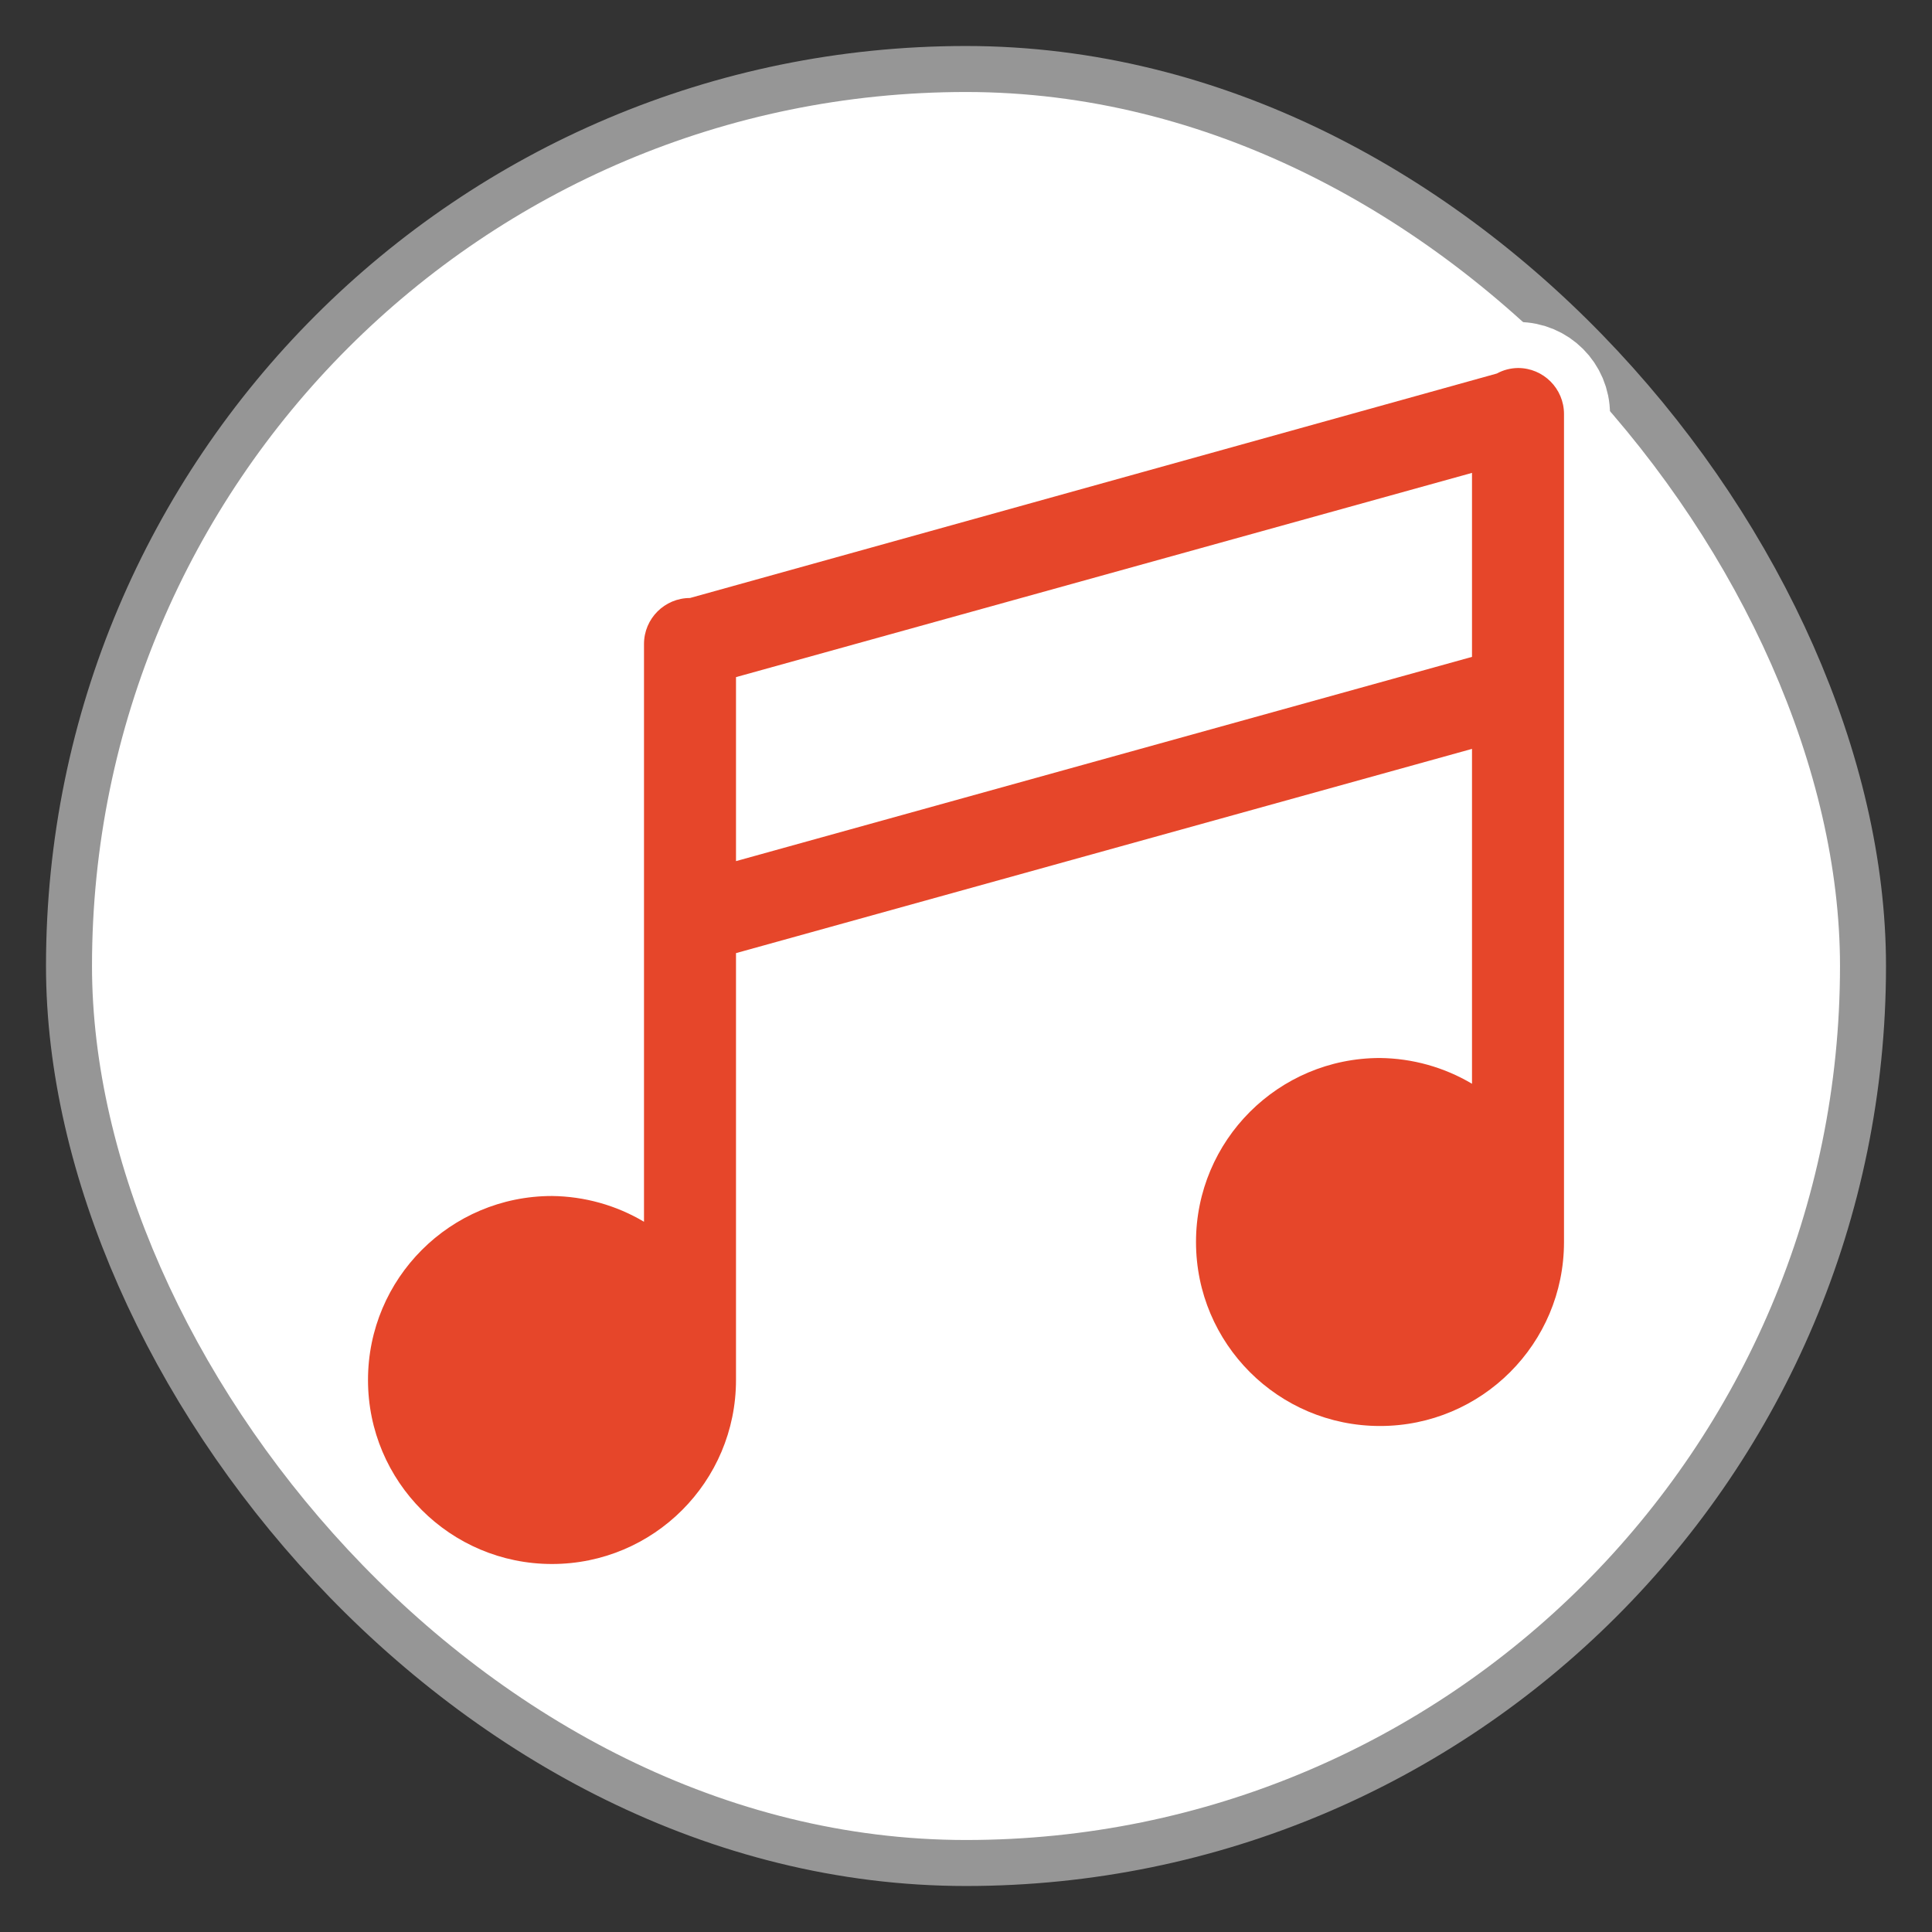 <svg xmlns="http://www.w3.org/2000/svg" viewBox="0 0 21 21" height="21" width="21"><rect x="0" y="0" width="21" height="21" fill="#333333" stroke="none"/><title>music.svg</title><rect fill="none" x="0" y="0" width="21" height="21"></rect><rect x="1" y="1" rx="10" ry="10" width="19" height="19" stroke="#969696" style="stroke-linejoin:round;stroke-miterlimit:4;" fill="#969696" stroke-width="1"></rect><rect x="1" y="1" width="19" height="19" rx="10" ry="10" fill="#ffffff"></rect><path fill="#ffffff" transform="translate(3 3)" d="M13.5,1c-0.08,0.001-0.159,0.021-0.23,0.06L4.5,3.5C4.224,3.5,4,3.724,4,4v6.28C3.697,10.1,3.352,10.004,3,10
	c-1.105,0-2,0.895-2,2s0.895,2,2,2s2-0.895,2-2V7.36l8-2.22v3.64c-0.303-0.18-0.648-0.276-1-0.28c-1.105,0-2,0.895-2,2
	s0.895,2,2,2s2-0.895,2-2v-9C14,1.224,13.776,1,13.5,1z M13,4.14L5,6.36v-2l8-2.22C13,2.14,13,4.14,13,4.14z" style="stroke-linejoin:round;stroke-miterlimit:4;" stroke="#ffffff" stroke-width="1"></path><path fill="#e6462a" transform="translate(3 3)" d="M13.5,1c-0.08,0.001-0.159,0.021-0.23,0.06L4.5,3.5C4.224,3.5,4,3.724,4,4v6.28C3.697,10.1,3.352,10.004,3,10
	c-1.105,0-2,0.895-2,2s0.895,2,2,2s2-0.895,2-2V7.36l8-2.22v3.64c-0.303-0.18-0.648-0.276-1-0.28c-1.105,0-2,0.895-2,2
	s0.895,2,2,2s2-0.895,2-2v-9C14,1.224,13.776,1,13.5,1z M13,4.14L5,6.36v-2l8-2.22C13,2.14,13,4.14,13,4.14z"></path></svg>